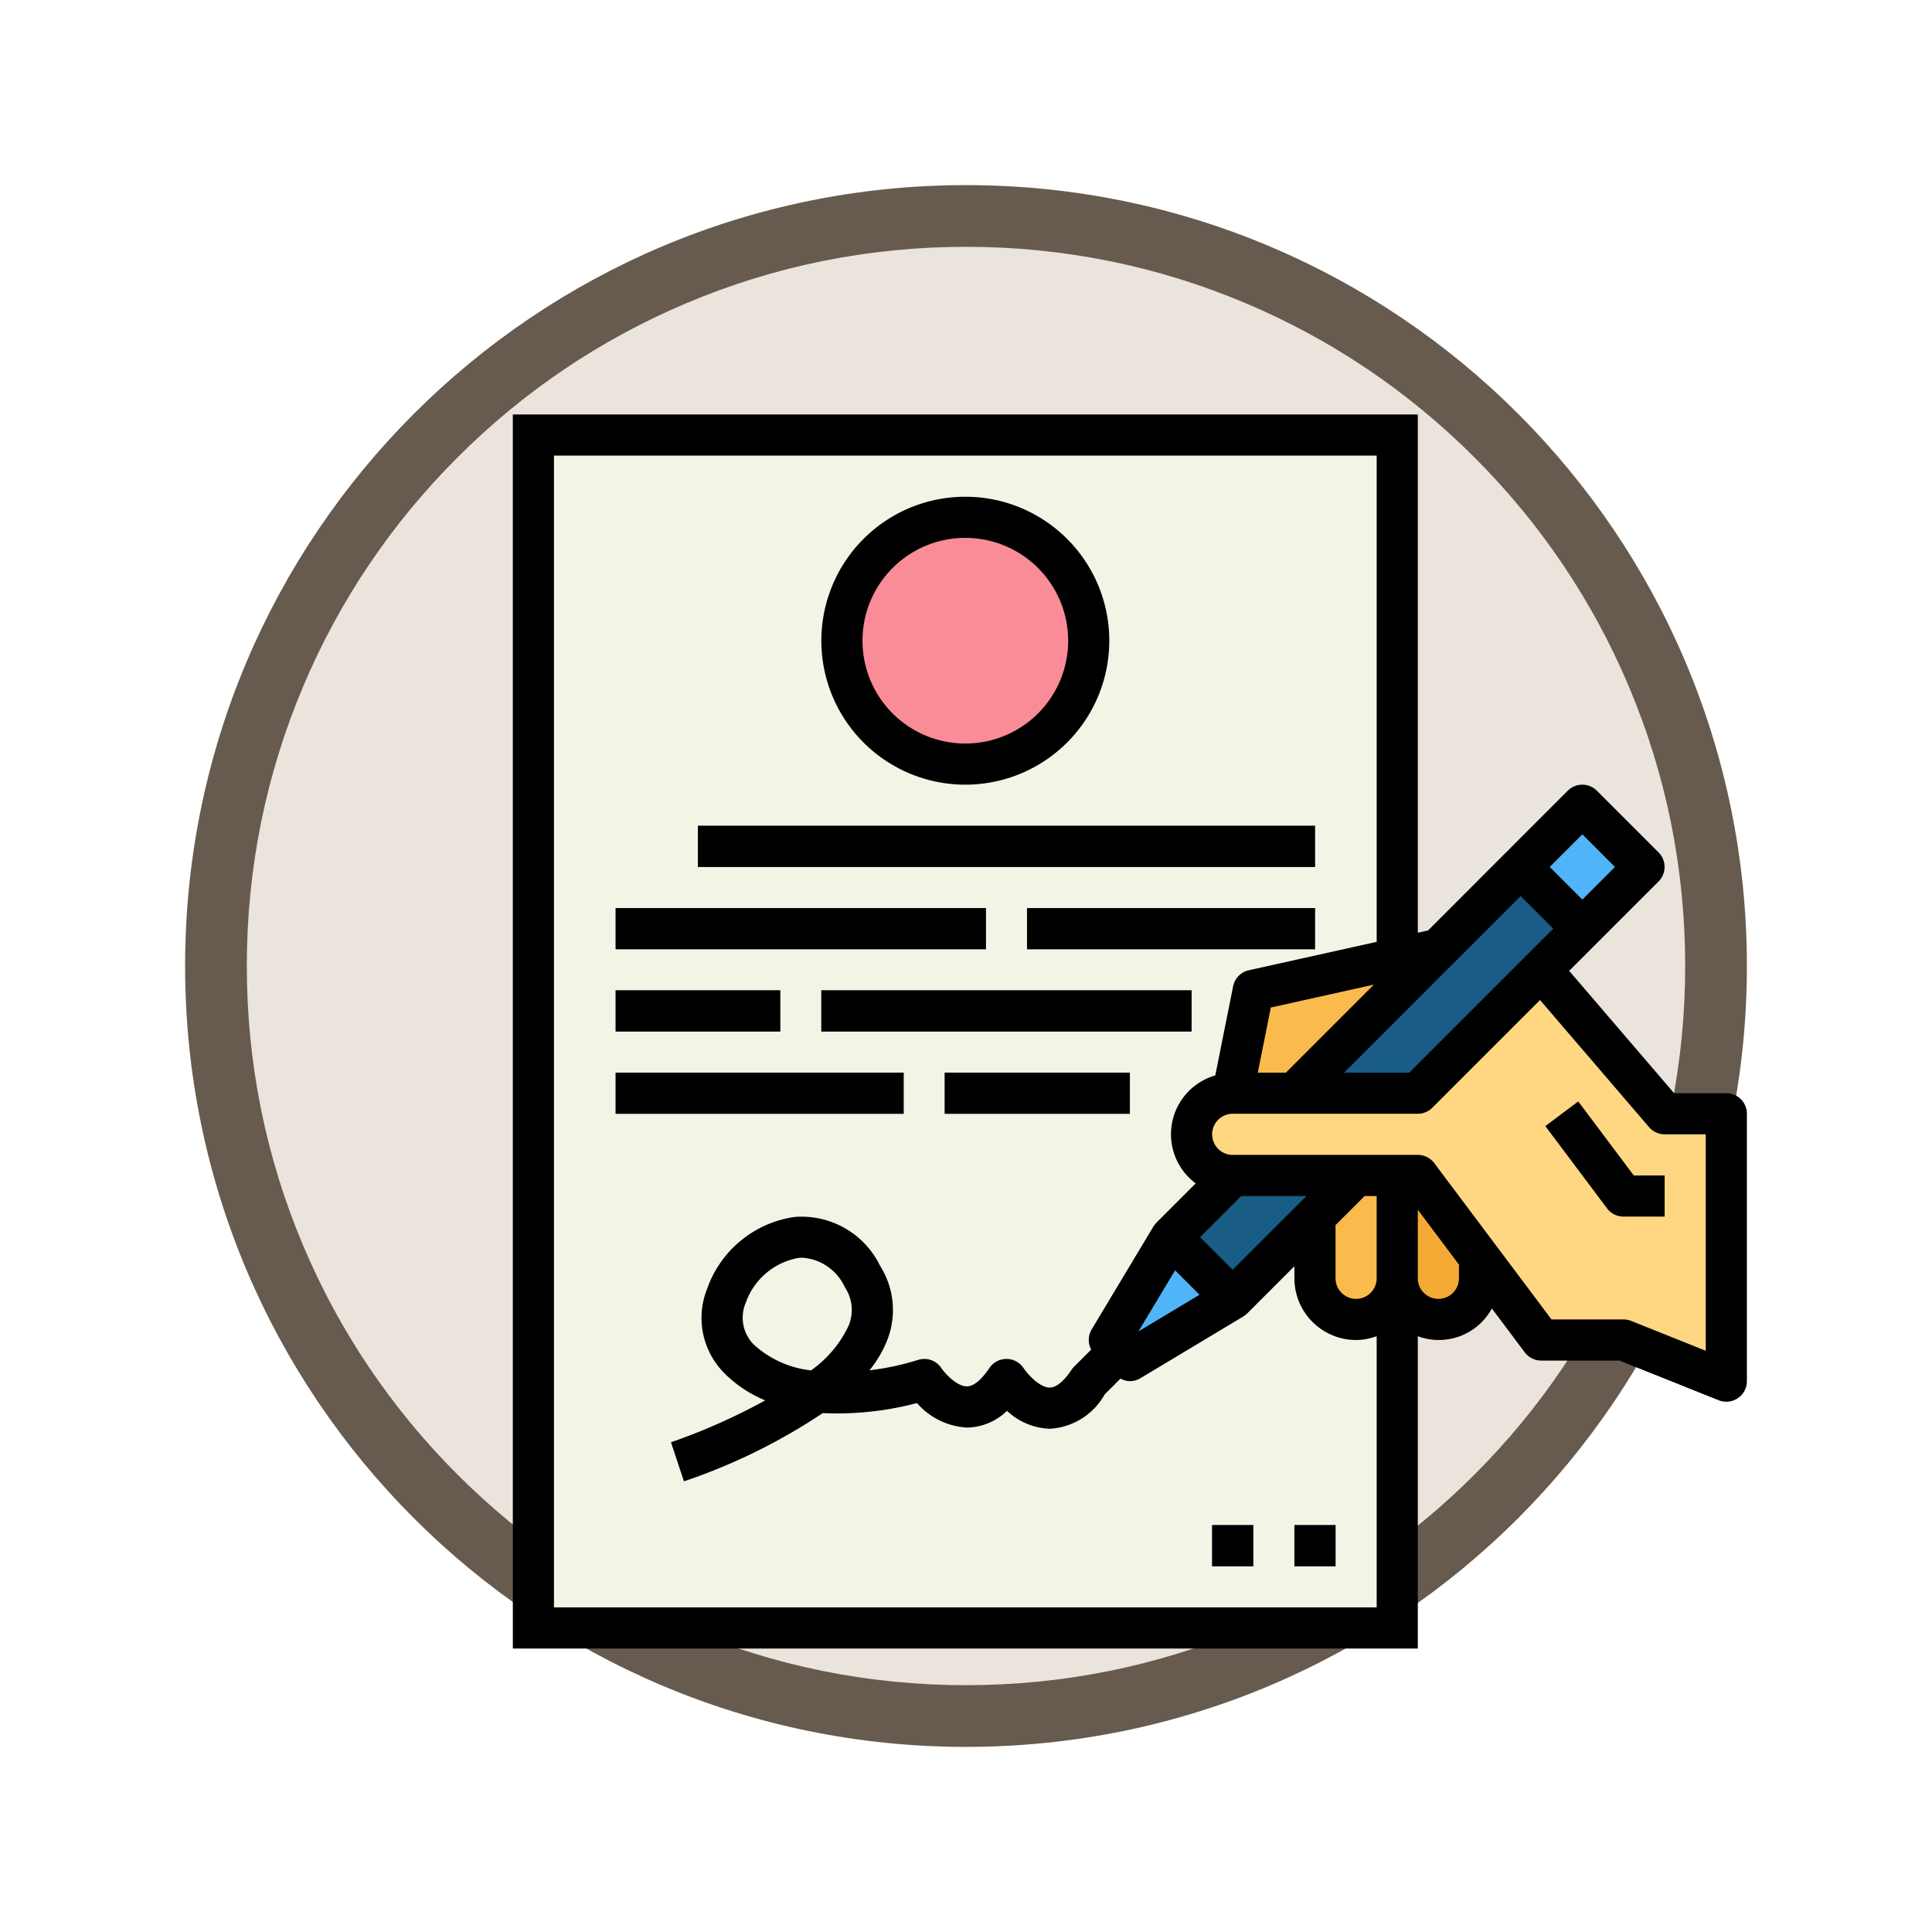 <svg xmlns="http://www.w3.org/2000/svg" xmlns:xlink="http://www.w3.org/1999/xlink" width="93.934" height="93.934" viewBox="0 0 93.934 93.934">
  <defs>
    <filter id="Trazado_982547" x="0" y="0" width="93.934" height="93.934" filterUnits="userSpaceOnUse">
      <feOffset dy="3" input="SourceAlpha"/>
      <feGaussianBlur stdDeviation="3" result="blur"/>
      <feFlood flood-opacity="0.161"/>
      <feComposite operator="in" in2="blur"/>
      <feComposite in="SourceGraphic"/>
    </filter>
  </defs>
  <g id="Grupo_1222871" data-name="Grupo 1222871" transform="translate(-191.066 -1562.849)">
    <g id="Grupo_1220368" data-name="Grupo 1220368" transform="translate(0 383)">
      <g id="Grupo_1219857" data-name="Grupo 1219857" transform="translate(0 137)">
        <g id="Grupo_1215981" data-name="Grupo 1215981" transform="translate(-0.229 -2679.151)">
          <g id="Grupo_1214594" data-name="Grupo 1214594" transform="translate(0 -1406)">
            <g id="Grupo_1214432" data-name="Grupo 1214432" transform="translate(-0.771 -2738.674)">
              <g id="Grupo_1183196" data-name="Grupo 1183196" transform="translate(1 1016.674)">
                <g id="Grupo_1179610" data-name="Grupo 1179610" transform="translate(8 4723.467)">
                  <g id="Grupo_1175227" data-name="Grupo 1175227" transform="translate(-5.967 140.533)">
                    <g id="Grupo_1167337" data-name="Grupo 1167337" transform="translate(198.033 1992)">
                      <g id="Grupo_1166720" data-name="Grupo 1166720">
                        <g id="Grupo_1164305" data-name="Grupo 1164305">
                          <g id="Grupo_1163948" data-name="Grupo 1163948">
                            <g id="Grupo_1158168" data-name="Grupo 1158168">
                              <g id="Grupo_1152576" data-name="Grupo 1152576">
                                <g id="Grupo_1148633" data-name="Grupo 1148633">
                                  <g id="Grupo_1148525" data-name="Grupo 1148525">
                                    <g transform="matrix(1, 0, 0, 1, -9, -6)" filter="url(#Trazado_982547)">
                                      <g id="Trazado_982547-2" data-name="Trazado 982547" transform="translate(9 6)" fill="#eae4dc">
                                        <path d="M 37.967 74.434 C 33.043 74.434 28.268 73.47 23.773 71.568 C 19.43 69.732 15.53 67.102 12.181 63.753 C 8.831 60.403 6.202 56.503 4.365 52.161 C 2.464 47.666 1.5 42.89 1.5 37.967 C 1.5 33.043 2.464 28.268 4.365 23.773 C 6.202 19.43 8.831 15.53 12.181 12.181 C 15.53 8.831 19.43 6.202 23.773 4.365 C 28.268 2.464 33.043 1.5 37.967 1.5 C 42.89 1.5 47.666 2.464 52.161 4.365 C 56.503 6.202 60.403 8.831 63.753 12.181 C 67.102 15.53 69.732 19.43 71.568 23.773 C 73.47 28.268 74.434 33.043 74.434 37.967 C 74.434 42.89 73.47 47.666 71.568 52.161 C 69.732 56.503 67.102 60.403 63.753 63.753 C 60.403 67.102 56.503 69.732 52.161 71.568 C 47.666 73.47 42.89 74.434 37.967 74.434 Z" stroke="none"/>
                                        <path d="M 37.967 3 C 33.245 3 28.666 3.924 24.357 5.747 C 20.194 7.508 16.454 10.029 13.242 13.242 C 10.029 16.454 7.508 20.194 5.747 24.357 C 3.924 28.666 3 33.245 3 37.967 C 3 42.689 3.924 47.268 5.747 51.577 C 7.508 55.74 10.029 59.48 13.242 62.692 C 16.454 65.904 20.194 68.426 24.357 70.187 C 28.666 72.009 33.245 72.934 37.967 72.934 C 42.689 72.934 47.268 72.009 51.577 70.187 C 55.74 68.426 59.48 65.904 62.692 62.692 C 65.904 59.48 68.426 55.74 70.187 51.577 C 72.009 47.268 72.934 42.689 72.934 37.967 C 72.934 33.245 72.009 28.666 70.187 24.357 C 68.426 20.194 65.904 16.454 62.692 13.242 C 59.48 10.029 55.74 7.508 51.577 5.747 C 47.268 3.924 42.689 3 37.967 3 M 37.967 0 C 58.935 0 75.934 16.998 75.934 37.967 C 75.934 58.935 58.935 75.934 37.967 75.934 C 16.998 75.934 0 58.935 0 37.967 C 0 16.998 16.998 0 37.967 0 Z" stroke="none" fill="#665b4e"/>
                                      </g>
                                    </g>
                                  </g>
                                </g>
                              </g>
                            </g>
                          </g>
                        </g>
                      </g>
                    </g>
                  </g>
                </g>
              </g>
            </g>
          </g>
        </g>
      </g>
    </g>
    <g id="Filled_outline" data-name="Filled outline" transform="translate(214 1581)">
      <path id="Trazado_1176391" data-name="Trazado 1176391" d="M3,3H45V61H3Z" fill="#f4f4e6"/>
      <path id="Trazado_1176392" data-name="Trazado 1176392" d="M40,56h2v2H40Z" fill="#2d75bb"/>
      <path id="Trazado_1176393" data-name="Trazado 1176393" d="M36,56h2v2H36Z" fill="#2d75bb"/>
      <path id="Trazado_1176394" data-name="Trazado 1176394" d="M40,35,51,24l3,3-8,8Z" fill="#195c85"/>
      <path id="Trazado_1176395" data-name="Trazado 1176395" d="M37,39l-3,3,3,3,6-6Z" fill="#195c85"/>
      <path id="Trazado_1176396" data-name="Trazado 1176396" d="M34,42l-3,5,1,1,5-3Z" fill="#50b4f8"/>
      <path id="Trazado_1176397" data-name="Trazado 1176397" d="M51.879,21.879h4.243v4.243H51.879Z" transform="translate(-1.154 45.213) rotate(-45)" fill="#50b4f8"/>
      <path id="Trazado_1176398" data-name="Trazado 1176398" d="M47,28l-9,2-1,5h3Z" fill="#f9bb4b"/>
      <path id="Trazado_1176399" data-name="Trazado 1176399" d="M45,39h1l3,4v1a2,2,0,0,1-4,0Z" fill="#f4aa34"/>
      <path id="Trazado_1176400" data-name="Trazado 1176400" d="M45,39v5a2,2,0,0,1-4,0V41l2-2Z" fill="#f9bb4b"/>
      <path id="Trazado_1176401" data-name="Trazado 1176401" d="M58,36l-6-7-6,6H37a2,2,0,0,0,0,4h9l6,8h4l5,2V36Z" fill="#ffd782"/>
      <circle id="Elipse_14470" data-name="Elipse 14470" cx="6" cy="6" r="6" transform="translate(18 7)" fill="#f98c96"/>
      <g id="Grupo_1222870" data-name="Grupo 1222870">
        <path id="Trazado_1176402" data-name="Trazado 1176402" d="M11,22H41v2H11Z" fill="#394d5c"/>
        <path id="Trazado_1176403" data-name="Trazado 1176403" d="M7,26H25v2H7Z" fill="#394d5c"/>
        <path id="Trazado_1176404" data-name="Trazado 1176404" d="M27,26H41v2H27Z" fill="#394d5c"/>
        <path id="Trazado_1176405" data-name="Trazado 1176405" d="M7,30h8v2H7Z" fill="#394d5c"/>
        <path id="Trazado_1176406" data-name="Trazado 1176406" d="M17,30H35v2H17Z" fill="#394d5c"/>
        <path id="Trazado_1176407" data-name="Trazado 1176407" d="M7,34H21v2H7Z" fill="#394d5c"/>
        <path id="Trazado_1176408" data-name="Trazado 1176408" d="M23,34h9v2H23Z" fill="#394d5c"/>
      </g>
      <path id="Trazado_1176409" data-name="Trazado 1176409" d="M61,35H58.46l-5.1-5.948,4.345-4.345a1,1,0,0,0,0-1.414l-3-3a1,1,0,0,0-1.414,0L46.5,27.086,46,27.2V2H2V62H46V46.816a2.934,2.934,0,0,0,3.6-1.349L51.2,47.6a1,1,0,0,0,.8.4h3.808l4.82,1.929A1,1,0,0,0,62,49V36a1,1,0,0,0-1-1ZM54,22.414,55.586,24,54,25.586,52.414,24Zm-3,3L52.586,27l-7,7H42.414ZM39.586,34H38.22l.633-3.165,5.012-1.114ZM44,60H4V4H44V27.642l-6.217,1.381a1,1,0,0,0-.763.781l-.867,4.333a2.975,2.975,0,0,0-.952,5.248l-1.908,1.908a1.787,1.787,0,0,0-.15.192l-3,5a.993.993,0,0,0-.022.98l-.828.828a1.063,1.063,0,0,0-.125.152c-.216.325-.642.868-1.063.868-.486,0-1.064-.634-1.266-.937a1,1,0,0,0-.832-.455H26a1,1,0,0,0-.832.445c-.22.331-.655.886-1.091.888-.48,0-1.046-.6-1.242-.888a.994.994,0,0,0-1.148-.393,12.905,12.905,0,0,1-2.346.5,5.581,5.581,0,0,0,.884-1.524A4,4,0,0,0,19.86,43.4,4.25,4.25,0,0,0,15.7,41.017a5.3,5.3,0,0,0-4.25,3.483,3.811,3.811,0,0,0,.847,4.127,6.066,6.066,0,0,0,1.974,1.308,29.651,29.651,0,0,1-4.583,2.037l.632,1.9a28.616,28.616,0,0,0,6.748-3.318,15.228,15.228,0,0,0,4.582-.488,3.474,3.474,0,0,0,2.428,1.191,2.837,2.837,0,0,0,1.947-.813,3.219,3.219,0,0,0,2.068.872h.017a3.273,3.273,0,0,0,2.668-1.673l.768-.768A.984.984,0,0,0,32,49a1,1,0,0,0,.515-.143l5-3a1.786,1.786,0,0,0,.192-.15L40,43.414V44a3,3,0,0,0,3,3,2.966,2.966,0,0,0,1-.184ZM35.387,44.8l-2.971,1.784L34.2,43.613Zm-17.04,1.457a5.563,5.563,0,0,1-1.847,2.22,4.9,4.9,0,0,1-2.793-1.263,1.853,1.853,0,0,1-.377-2.039,3.333,3.333,0,0,1,2.56-2.165c.067-.006.133-.01.2-.01a2.455,2.455,0,0,1,2.054,1.436,1.984,1.984,0,0,1,.2,1.822ZM35.414,42l2-2h3.172L37,43.586ZM44,44a1,1,0,0,1-2,0V41.414L43.414,40H44Zm4,0a1,1,0,0,1-2,0V40.667l2,2.666Zm12,3.523-3.628-1.452A1.012,1.012,0,0,0,56,46H52.5l-5.7-7.6A1,1,0,0,0,46,38H37a1,1,0,0,1,0-2h9a1,1,0,0,0,.707-.293l5.236-5.236,5.3,6.179A1,1,0,0,0,58,37h2Z"/>
      <path id="Trazado_1176410" data-name="Trazado 1176410" d="M53.8,35.4l-1.6,1.2,3,4a1,1,0,0,0,.8.4h2V39H56.5Z"/>
      <path id="Trazado_1176411" data-name="Trazado 1176411" d="M40,56h2v2H40Z"/>
      <path id="Trazado_1176412" data-name="Trazado 1176412" d="M36,56h2v2H36Z"/>
      <path id="Trazado_1176413" data-name="Trazado 1176413" d="M24,20a7,7,0,1,0-7-7,7,7,0,0,0,7,7ZM24,8a5,5,0,1,1-5,5A5,5,0,0,1,24,8Z"/>
      <path id="Trazado_1176414" data-name="Trazado 1176414" d="M11,22H41v2H11Z"/>
      <path id="Trazado_1176415" data-name="Trazado 1176415" d="M7,26H25v2H7Z"/>
      <path id="Trazado_1176416" data-name="Trazado 1176416" d="M27,26H41v2H27Z"/>
      <path id="Trazado_1176417" data-name="Trazado 1176417" d="M7,30h8v2H7Z"/>
      <path id="Trazado_1176418" data-name="Trazado 1176418" d="M17,30H35v2H17Z"/>
      <path id="Trazado_1176419" data-name="Trazado 1176419" d="M7,34H21v2H7Z"/>
      <path id="Trazado_1176420" data-name="Trazado 1176420" d="M23,34h9v2H23Z"/>
    </g>
  </g>
</svg>
